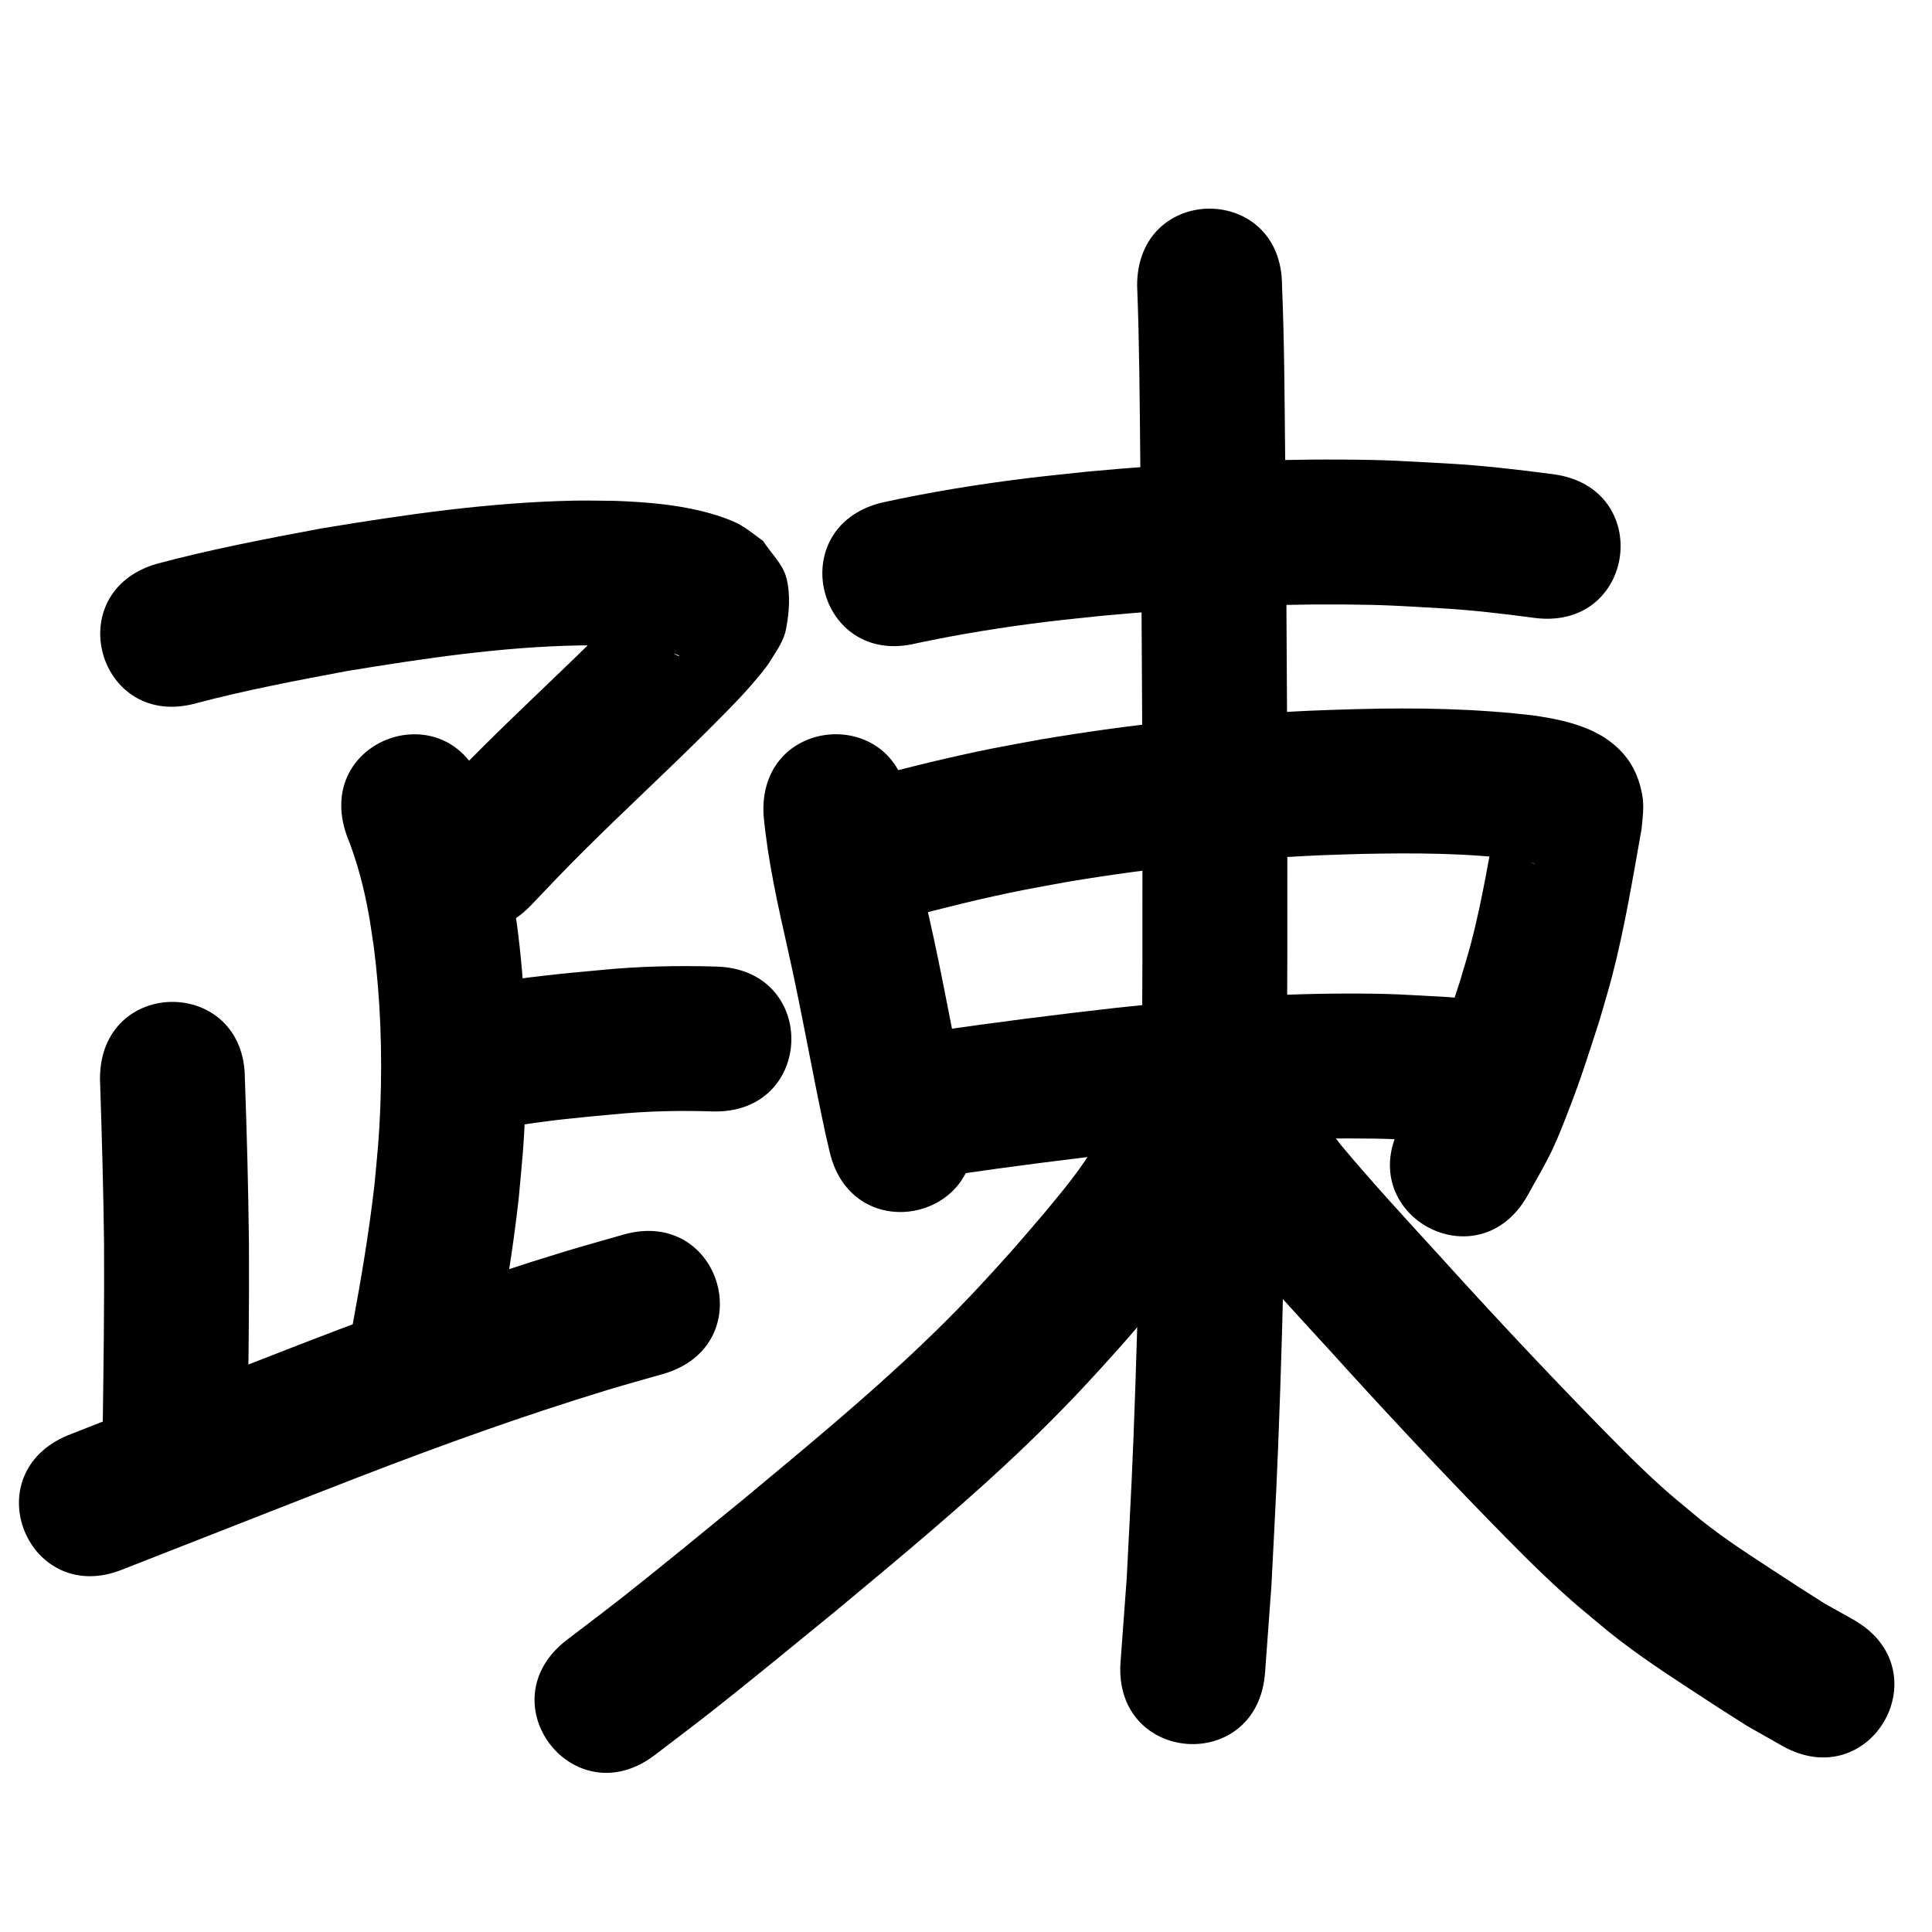 <?xml version="1.0" ?>
<svg xmlns="http://www.w3.org/2000/svg" width="1000" height="1000">
<path d="m 101.922,363.896 c 25.758,-6.771 51.948,-11.764 78.116,-16.641 39.721,-6.49 79.772,-12.494 120.096,-13.186 5.751,-0.099 11.503,0.109 17.254,0.164 10.161,0.538 20.476,0.984 30.35,3.694 1.225,0.336 2.437,0.75 3.586,1.292 0.146,0.069 0.286,0.53 0.139,0.463 -1.853,-0.836 -3.598,-1.89 -5.397,-2.835 -12.213,-15.764 -10.2,-8.778 -11.796,-30.093 -0.098,-1.313 1.857,-3.916 0.54,-3.914 -1.796,0.002 -2.465,2.613 -3.698,3.918 -11.604,12.282 -5.467,5.93 -19.255,19.747 -20.377,20.243 -41.493,39.729 -61.851,59.99 -12.48,12.42 -17.57,17.895 -29.374,30.257 -36.615,38.364 17.64,90.146 54.255,51.782 v 0 c 10.811,-11.333 16.127,-17.039 27.51,-28.372 20.608,-20.517 42.004,-40.231 62.615,-60.746 7.407,-7.457 17.205,-17.013 24.095,-25.101 3.45,-4.05 7.026,-8.053 9.828,-12.576 3.142,-5.074 6.798,-10.199 7.909,-16.062 1.651,-8.71 2.403,-18.013 0.178,-26.594 -1.886,-7.273 -8.011,-12.713 -12.017,-19.069 -3.878,-2.735 -7.527,-5.828 -11.634,-8.205 -5.273,-3.053 -14.538,-5.905 -20.37,-7.312 -14.763,-3.562 -29.957,-4.719 -45.089,-5.261 -6.954,-0.034 -13.91,-0.242 -20.863,-0.102 -43.906,0.887 -87.526,7.229 -130.773,14.396 -28.452,5.321 -56.934,10.758 -84.914,18.24 -51.001,14.539 -30.44,86.666 20.562,72.126 z"/>
<path d="m 179.447,432.324 c 5.312,13.259 8.953,27.104 11.458,41.156 1.001,5.618 1.744,11.279 2.616,16.919 3.461,27.275 4.397,54.84 3.344,82.305 -0.664,17.326 -1.474,23.594 -3.061,40.703 -2.763,23.949 -6.711,47.748 -11.132,71.441 -9.71,52.136 64.022,65.869 73.732,13.733 v 0 c 4.83,-25.975 9.154,-52.064 12.087,-78.329 1.774,-19.572 2.652,-26.369 3.363,-46.242 1.137,-31.808 -0.083,-63.722 -4.247,-95.287 -1.106,-6.91 -2.045,-13.849 -3.318,-20.73 -3.195,-17.266 -7.715,-34.322 -14.134,-50.678 -17.686,-49.997 -88.392,-24.986 -70.707,25.011 z"/>
<path d="m 264.945,583.039 c 17.413,-2.967 35.009,-4.675 52.592,-6.241 17.005,-1.7 34.059,-2.087 51.124,-1.527 53.007,1.667 55.364,-73.296 2.357,-74.963 v 0 c -20.082,-0.609 -40.159,-0.193 -60.169,1.789 -19.907,1.791 -39.829,3.751 -59.531,7.19 -52.15,9.636 -38.523,83.388 13.627,73.752 z"/>
<path d="m 51.748,558.352 c 0.943,28.591 1.788,57.177 2.109,85.784 0.174,31.446 -0.258,62.892 -0.694,94.334 -0.733,53.028 74.259,54.065 74.993,1.037 v 0 c 0.443,-32.072 0.882,-64.148 0.696,-96.224 -0.326,-28.322 -1.073,-56.627 -2.104,-84.931 0,-53.033 -75,-53.033 -75,0 z"/>
<path d="m 63.802,812.21 c 40.709,-15.89 81.338,-31.983 122.088,-47.769 42.359,-16.356 85.133,-31.772 128.585,-44.997 9.547,-2.906 19.179,-5.525 28.768,-8.288 50.953,-14.707 30.154,-86.766 -20.799,-72.058 v 0 c -10.271,2.97 -20.585,5.792 -30.812,8.909 -44.884,13.683 -89.074,29.607 -132.837,46.499 -41.22,15.97 -82.323,32.237 -123.495,48.331 -49.054,20.154 -20.553,89.527 28.502,69.373 z"/>
<path d="m 474.485,332.938 c 22.537,-4.775 45.317,-8.442 68.186,-11.207 9.341,-1.129 18.71,-2.024 28.065,-3.035 41.318,-3.814 82.819,-6.116 124.325,-5.828 22.454,0.156 28.797,0.752 50.55,1.953 16.251,0.939 32.408,2.846 48.534,4.988 52.578,6.932 62.382,-67.424 9.804,-74.356 v 0 c -18.03,-2.362 -36.093,-4.49 -54.26,-5.521 -23.994,-1.29 -30.558,-1.912 -55.295,-2.061 -43.99,-0.265 -87.973,2.184 -131.76,6.264 -10.035,1.095 -20.084,2.064 -30.105,3.285 -25.562,3.117 -51.038,7.236 -76.196,12.748 -51.456,12.835 -33.304,85.606 18.152,72.77 z"/>
<path d="m 395.222,422.026 c 2.192,23.365 7.341,46.286 12.493,69.135 7.118,31.555 12.608,63.441 19.409,95.062 0.751,3.26 1.502,6.521 2.254,9.781 11.928,51.674 85.007,34.805 73.078,-16.869 v 0 c -0.671,-2.9 -1.342,-5.8 -2.013,-8.7 -6.87,-31.861 -12.342,-64.005 -19.569,-95.792 -4.268,-18.879 -8.577,-37.774 -10.782,-57.031 -3.121,-52.941 -77.991,-48.527 -74.87,4.414 z"/>
<path d="m 468.007,475.354 c 20.511,-5.477 41.131,-10.615 61.963,-14.731 7.627,-1.507 15.289,-2.826 22.934,-4.239 42.92,-7.193 86.297,-11.682 129.769,-13.664 7.471,-0.341 14.95,-0.49 22.425,-0.736 26.843,-0.533 53.802,-0.513 80.474,2.896 3.281,0.613 4.298,0.71 7.209,1.524 0.503,0.141 1.001,0.305 1.487,0.497 0.069,0.027 0.233,0.167 0.16,0.153 -0.849,-0.159 -1.991,-0.793 -2.667,-1.113 -1.049,-0.677 -2.167,-1.258 -3.147,-2.032 -7.301,-5.771 -10.11,-11.449 -12.602,-20.283 -0.914,-3.239 -0.101,-5.501 -0.872,-2.817 -4.383,22.506 -7.893,45.21 -13.75,67.404 -1.719,6.514 -3.748,12.941 -5.622,19.412 -4.811,14.655 -8.281,25.872 -13.881,40.286 -2.478,6.378 -4.931,12.784 -7.923,18.937 -2.559,5.263 -5.799,10.167 -8.698,15.251 -25.665,46.409 39.967,82.705 65.632,36.296 v 0 c 4.106,-7.583 8.597,-14.97 12.317,-22.75 3.477,-7.273 6.339,-14.827 9.244,-22.347 6.309,-16.331 9.971,-28.329 15.392,-44.965 2.178,-7.635 4.53,-15.222 6.535,-22.905 6.551,-25.109 10.708,-50.777 15.289,-76.291 0.556,-6.216 1.472,-11.809 0.277,-18.071 -2.575,-13.497 -8.98,-22.63 -20.344,-29.875 -4.205,-2.28 -4.801,-2.771 -9.278,-4.522 -8.18,-3.199 -16.86,-4.883 -25.507,-6.216 -30.588,-3.725 -61.438,-4.232 -92.222,-3.427 -8.085,0.273 -16.174,0.444 -24.255,0.819 -46.608,2.16 -93.109,7.024 -139.116,14.797 -8.3,1.544 -16.62,2.986 -24.901,4.631 -22.385,4.447 -44.548,9.963 -66.587,15.872 -51.061,14.329 -30.797,86.539 20.264,72.211 z"/>
<path d="m 492.237,608.292 c 31.295,-4.584 62.666,-8.571 94.093,-12.133 37.031,-3.968 74.191,-6.896 111.455,-6.904 22.311,-0.005 26.184,0.508 47.849,1.732 6.511,0.565 13.022,1.13 19.534,1.695 52.839,4.538 59.256,-70.187 6.417,-74.725 v 0 c -7.27,-0.619 -14.54,-1.237 -21.81,-1.856 -24.127,-1.308 -28.618,-1.877 -53.316,-1.835 -39.646,0.068 -79.187,3.133 -118.585,7.37 -31.361,3.563 -62.681,7.463 -93.902,12.111 -52.71,5.844 -44.446,80.387 8.264,74.543 z"/>
<path d="m 588.57,147.769 c 1.178,29.505 1.309,59.038 1.619,88.562 0.939,87.046 1.261,174.091 1.117,261.141 -0.201,72.942 -1.119,145.89 -3.606,218.793 -1.578,46.25 -2.226,55.458 -4.522,100.762 -1.061,14.397 -2.123,28.795 -3.184,43.192 -3.887,52.89 70.911,58.388 74.798,5.497 v 0 c 1.097,-14.965 2.193,-29.931 3.29,-44.896 2.331,-46.069 2.987,-55.386 4.587,-102.392 2.506,-73.583 3.434,-147.211 3.637,-220.833 0.145,-87.354 -0.179,-174.703 -1.121,-262.052 -0.307,-29.26 -0.385,-58.535 -1.615,-87.775 0,-53.033 -75,-53.033 -75,0 z"/>
<path d="m 580.585,570.854 c -8.528,13.863 -16.803,27.815 -26.795,40.718 -4.291,5.541 -8.845,10.873 -13.267,16.31 -5.762,6.668 -11.417,13.429 -17.285,20.004 -15.704,17.597 -28.506,31.218 -45.699,47.636 -29.645,28.309 -61.334,54.338 -92.807,80.554 -18.045,14.739 -44.11,36.181 -62.576,50.681 -9.502,7.462 -19.176,14.702 -28.764,22.053 -42.079,32.278 3.569,91.787 45.648,59.509 v 0 c 10.022,-7.692 20.131,-15.271 30.067,-23.075 18.837,-14.796 45.224,-36.507 63.634,-51.546 33.243,-27.704 66.648,-55.253 97.911,-85.221 18.351,-17.591 32.601,-32.753 49.371,-51.594 6.386,-7.175 12.54,-14.552 18.81,-21.828 5.256,-6.527 10.676,-12.926 15.769,-19.582 8.146,-10.647 13.073,-18.096 19.919,-29.064 1.652,-2.646 3.2,-5.355 4.8,-8.032 0.662,-1.133 1.296,-2.284 1.987,-3.399 0.518,-0.836 1.093,-1.636 1.64,-2.454 29.463,-44.096 -32.898,-85.763 -62.361,-41.667 z"/>
<path d="m 632.294,635.297 c 17.95,22.584 37.702,43.686 57.159,64.965 26.317,29.114 53.132,57.75 80.491,85.885 12.712,13.009 25.417,26.045 38.93,38.233 7.671,6.919 10.747,9.361 18.675,15.986 14.975,12.685 31.296,23.544 47.699,34.253 18.654,12.178 9.241,6.099 28.901,18.637 6.094,3.459 12.188,6.917 18.282,10.376 46.19,26.058 83.041,-39.265 36.851,-65.322 v 0 c -4.938,-2.765 -9.875,-5.529 -14.813,-8.294 -20.509,-13.072 -8.356,-5.253 -28.268,-18.229 -13.95,-9.091 -27.895,-18.212 -40.613,-29.016 -6.454,-5.372 -9.561,-7.853 -15.77,-13.432 -12.557,-11.283 -24.301,-23.423 -36.105,-35.478 -26.825,-27.584 -53.111,-55.664 -78.911,-84.211 -17.293,-18.91 -34.675,-37.761 -51.11,-57.428 -30.458,-43.414 -91.855,-0.34 -61.397,43.074 z"/>
</svg>
